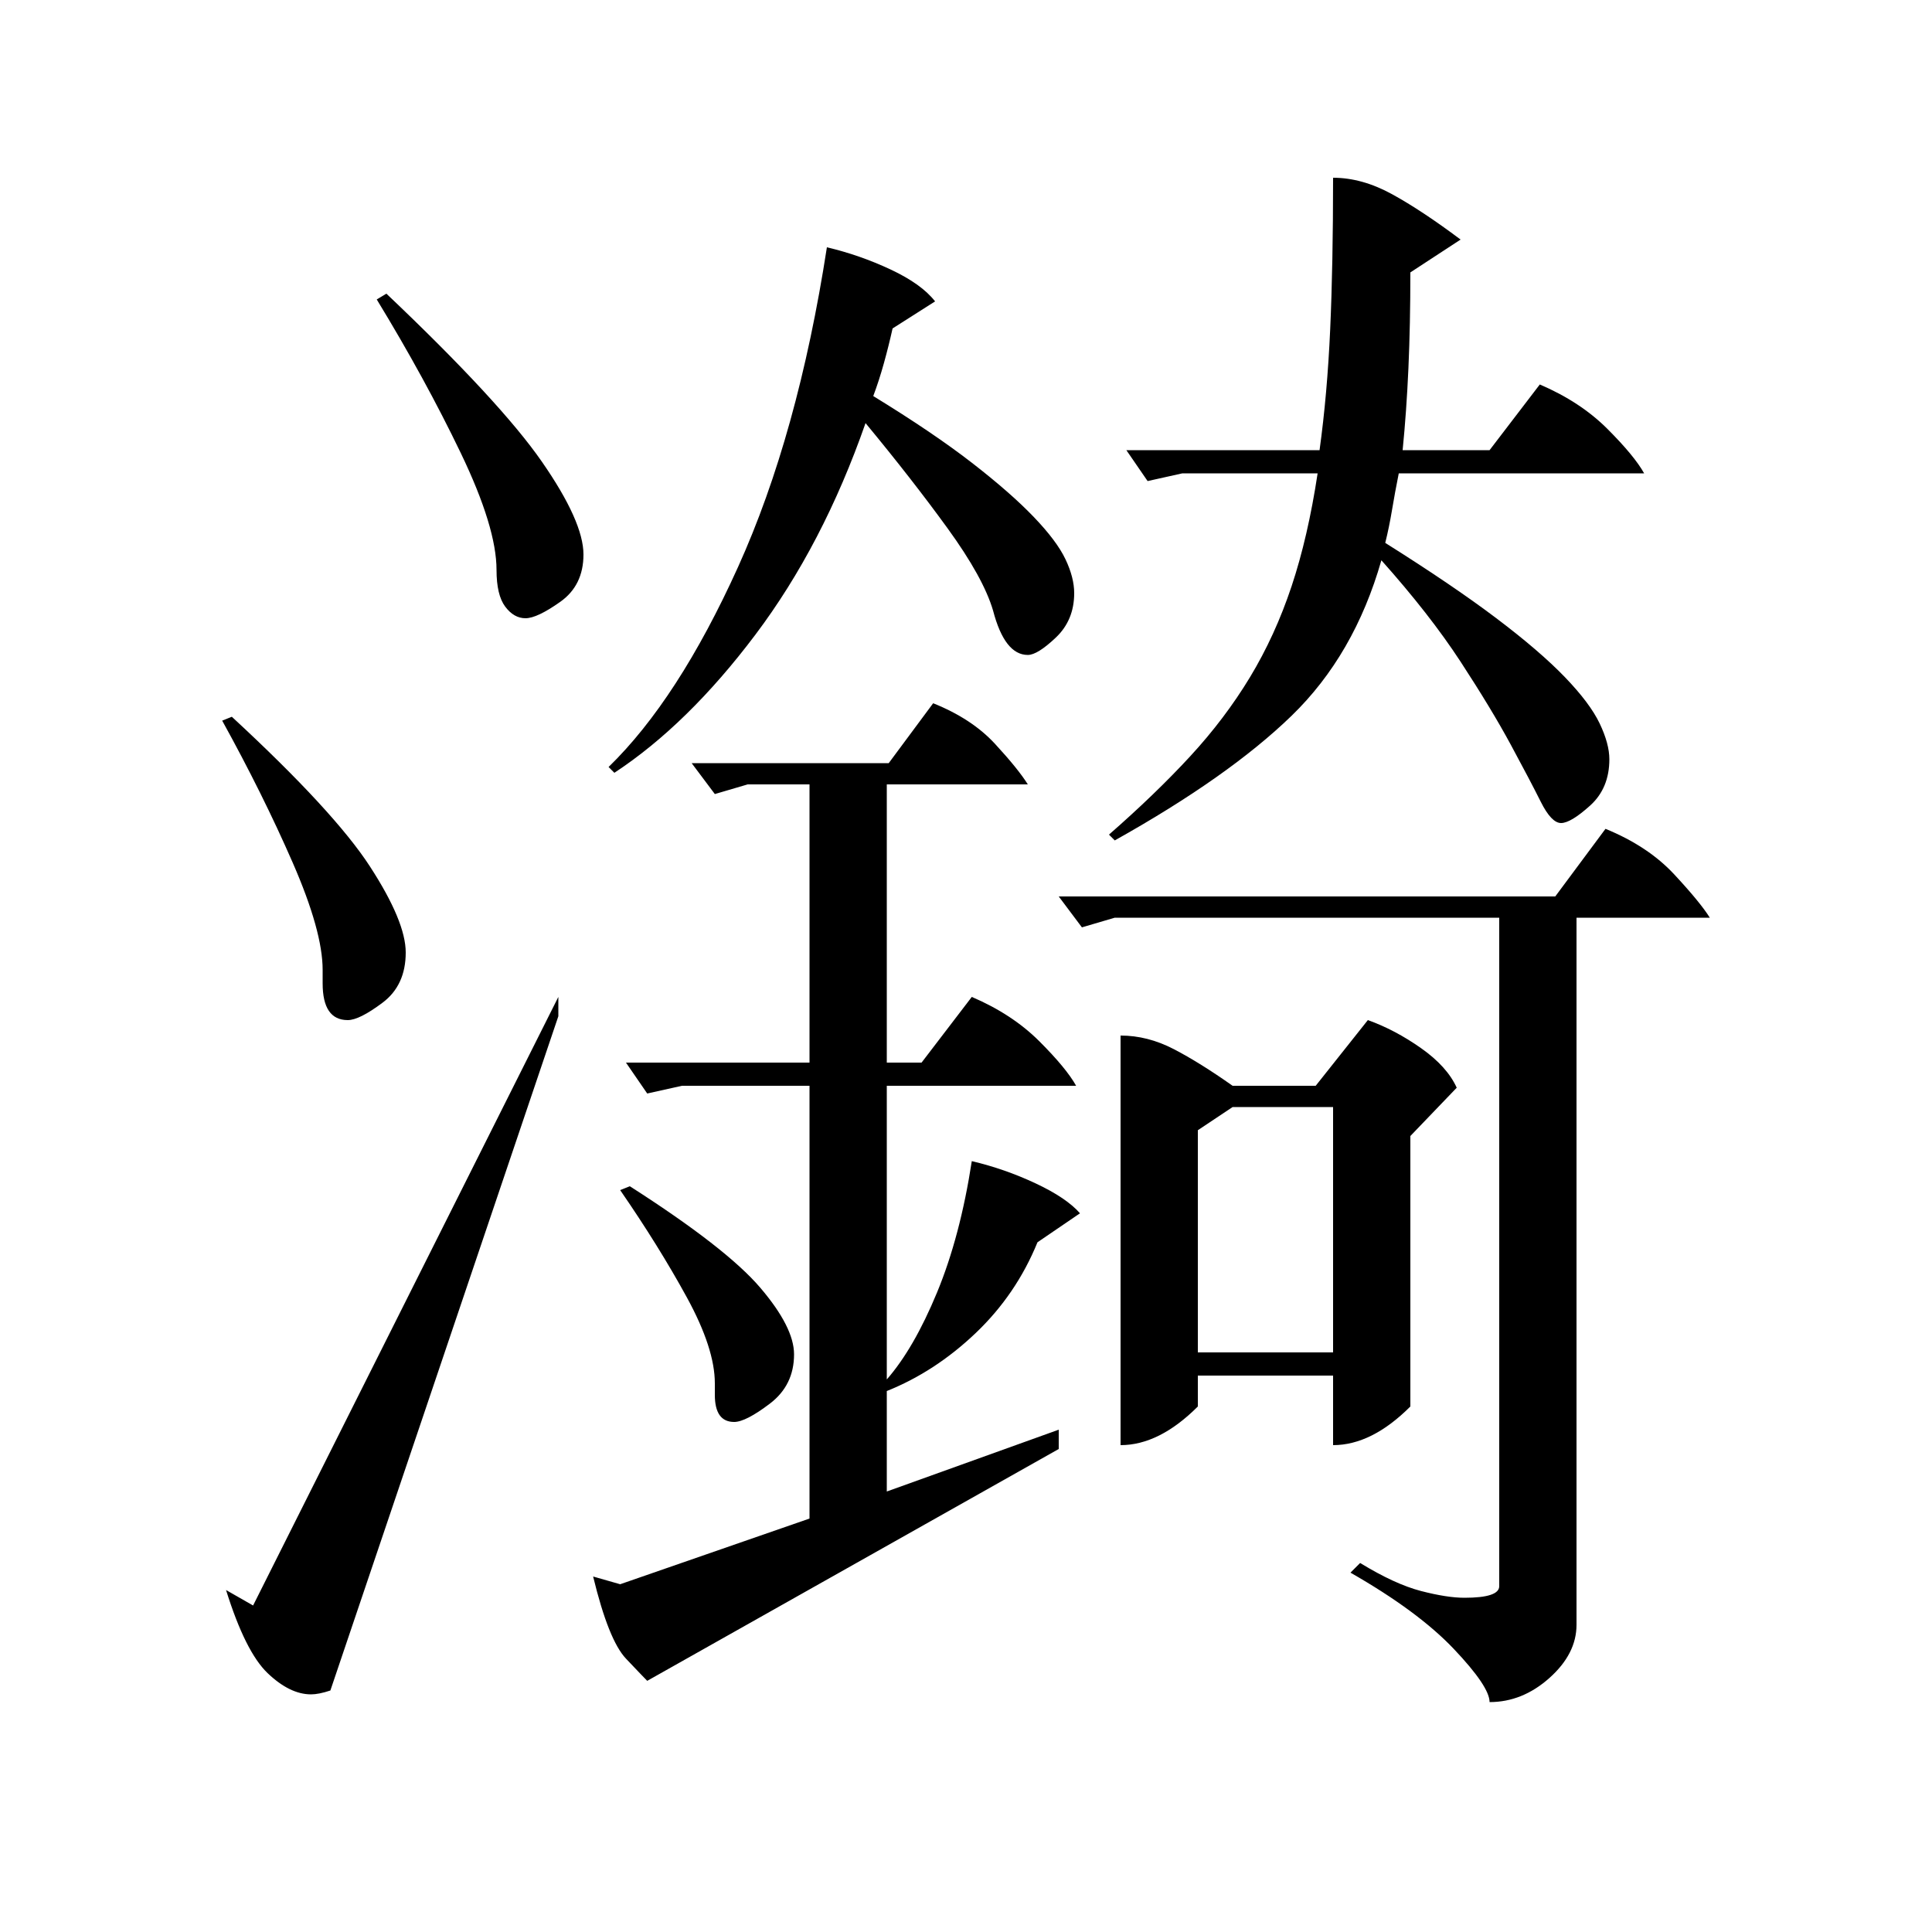 <?xml version="1.0" standalone="no"?>
<!DOCTYPE svg PUBLIC "-//W3C//DTD SVG 1.1//EN" "http://www.w3.org/Graphics/SVG/1.1/DTD/svg11.dtd" >
<svg xmlns="http://www.w3.org/2000/svg" xmlns:xlink="http://www.w3.org/1999/xlink" version="1.1" viewBox="0 -200 1000 1000">
  <g transform="matrix(1 0 0 -1 0 800)">
   <path fill="currentColor"
d="M503 399q17 -4 33 -11.5t23 -15.5l-22 -15q-11 -27 -32 -47t-46 -30v-52l89 32v-10l-213 -120q-2 2 -11 11.5t-17 42.5l14 -4l98 34v224h-66l-18 -4l-11 16h95v144h-32l-17 -5l-12 16h102l23 31q20 -8 32 -21t17 -21h-73v-144h18l26 34q21 -9 35 -23t19 -23h-98v-152
q14 16 26 45t18 68zM580 464q14 0 27.5 -7t30.5 -19h43l27 34q14 -5 27.5 -14.5t18.5 -20.5l-24 -25v-140q-20 -20 -40 -20v36h-70v-16q-20 -20 -40 -20v212zM577 525l-17 -5l-12 16h257l26 35q22 -9 35.5 -23.5t18.5 -22.5h-69v-366q0 -15 -14 -27.5t-31 -12.5
q0 8 -18.5 27.5t-53.5 39.5l5 5q18 -11 31.5 -14.5t22.5 -3.5q18 0 18 6v346h-199zM690 908q15 0 30.5 -8.5t35.5 -23.5l-26 -17q0 -27 -1 -49.5t-3 -42.5h45l26 34q21 -9 35 -23t19 -23h-127q-2 -10 -3.5 -19t-3.5 -17q35 -22 57.5 -39t35.5 -30.5t18 -24t5 -18.5
q0 -15 -10 -24t-15 -9t-10.5 11t-15.5 29.5t-26 43t-41 52.5q-14 -49 -46.5 -80.5t-91.5 -64.5l-3 3q24 21 42 40.5t31 41t21.5 47t13.5 58.5h-70l-18 -4l-11 16h100q4 29 5.5 62.5t1.5 78.5zM428 872q17 -4 33 -11.5t23 -16.5l-22 -14q-2 -9 -4.5 -18t-5.5 -17
q31 -19 51 -34.5t32 -28t16.5 -22t4.5 -17.5q0 -14 -9.5 -23t-14.5 -9q-12 0 -18 23q-5 17 -23.5 42.5t-42.5 54.5q-22 -63 -57 -109.5t-73 -71.5l-3 3q36 35 67 103.5t46 165.5zM289 484v-10l-118 -349q-6 -2 -10 -2q-11 0 -22.5 11t-21.5 43l14 -8zM620 300h70v127h-52
l-18 -12v-115zM200 848q59 -56 80.5 -87t21.5 -48q0 -16 -12 -24.5t-18 -8.5t-10.5 6t-4.5 19q0 22 -18.5 60.5t-43.5 79.5zM120 629q53 -49 71.5 -77.5t18.5 -44.5q0 -17 -12 -26t-18 -9q-13 0 -13 19v7q0 20 -15.5 55.5t-36.5 73.5zM326 386q50 -32 67.5 -52.5t17.5 -34.5
q0 -16 -12.5 -25.5t-18.5 -9.5q-10 0 -10 14v6q0 18 -14.5 44.5t-34.5 55.5z" />
  </g>

</svg>
